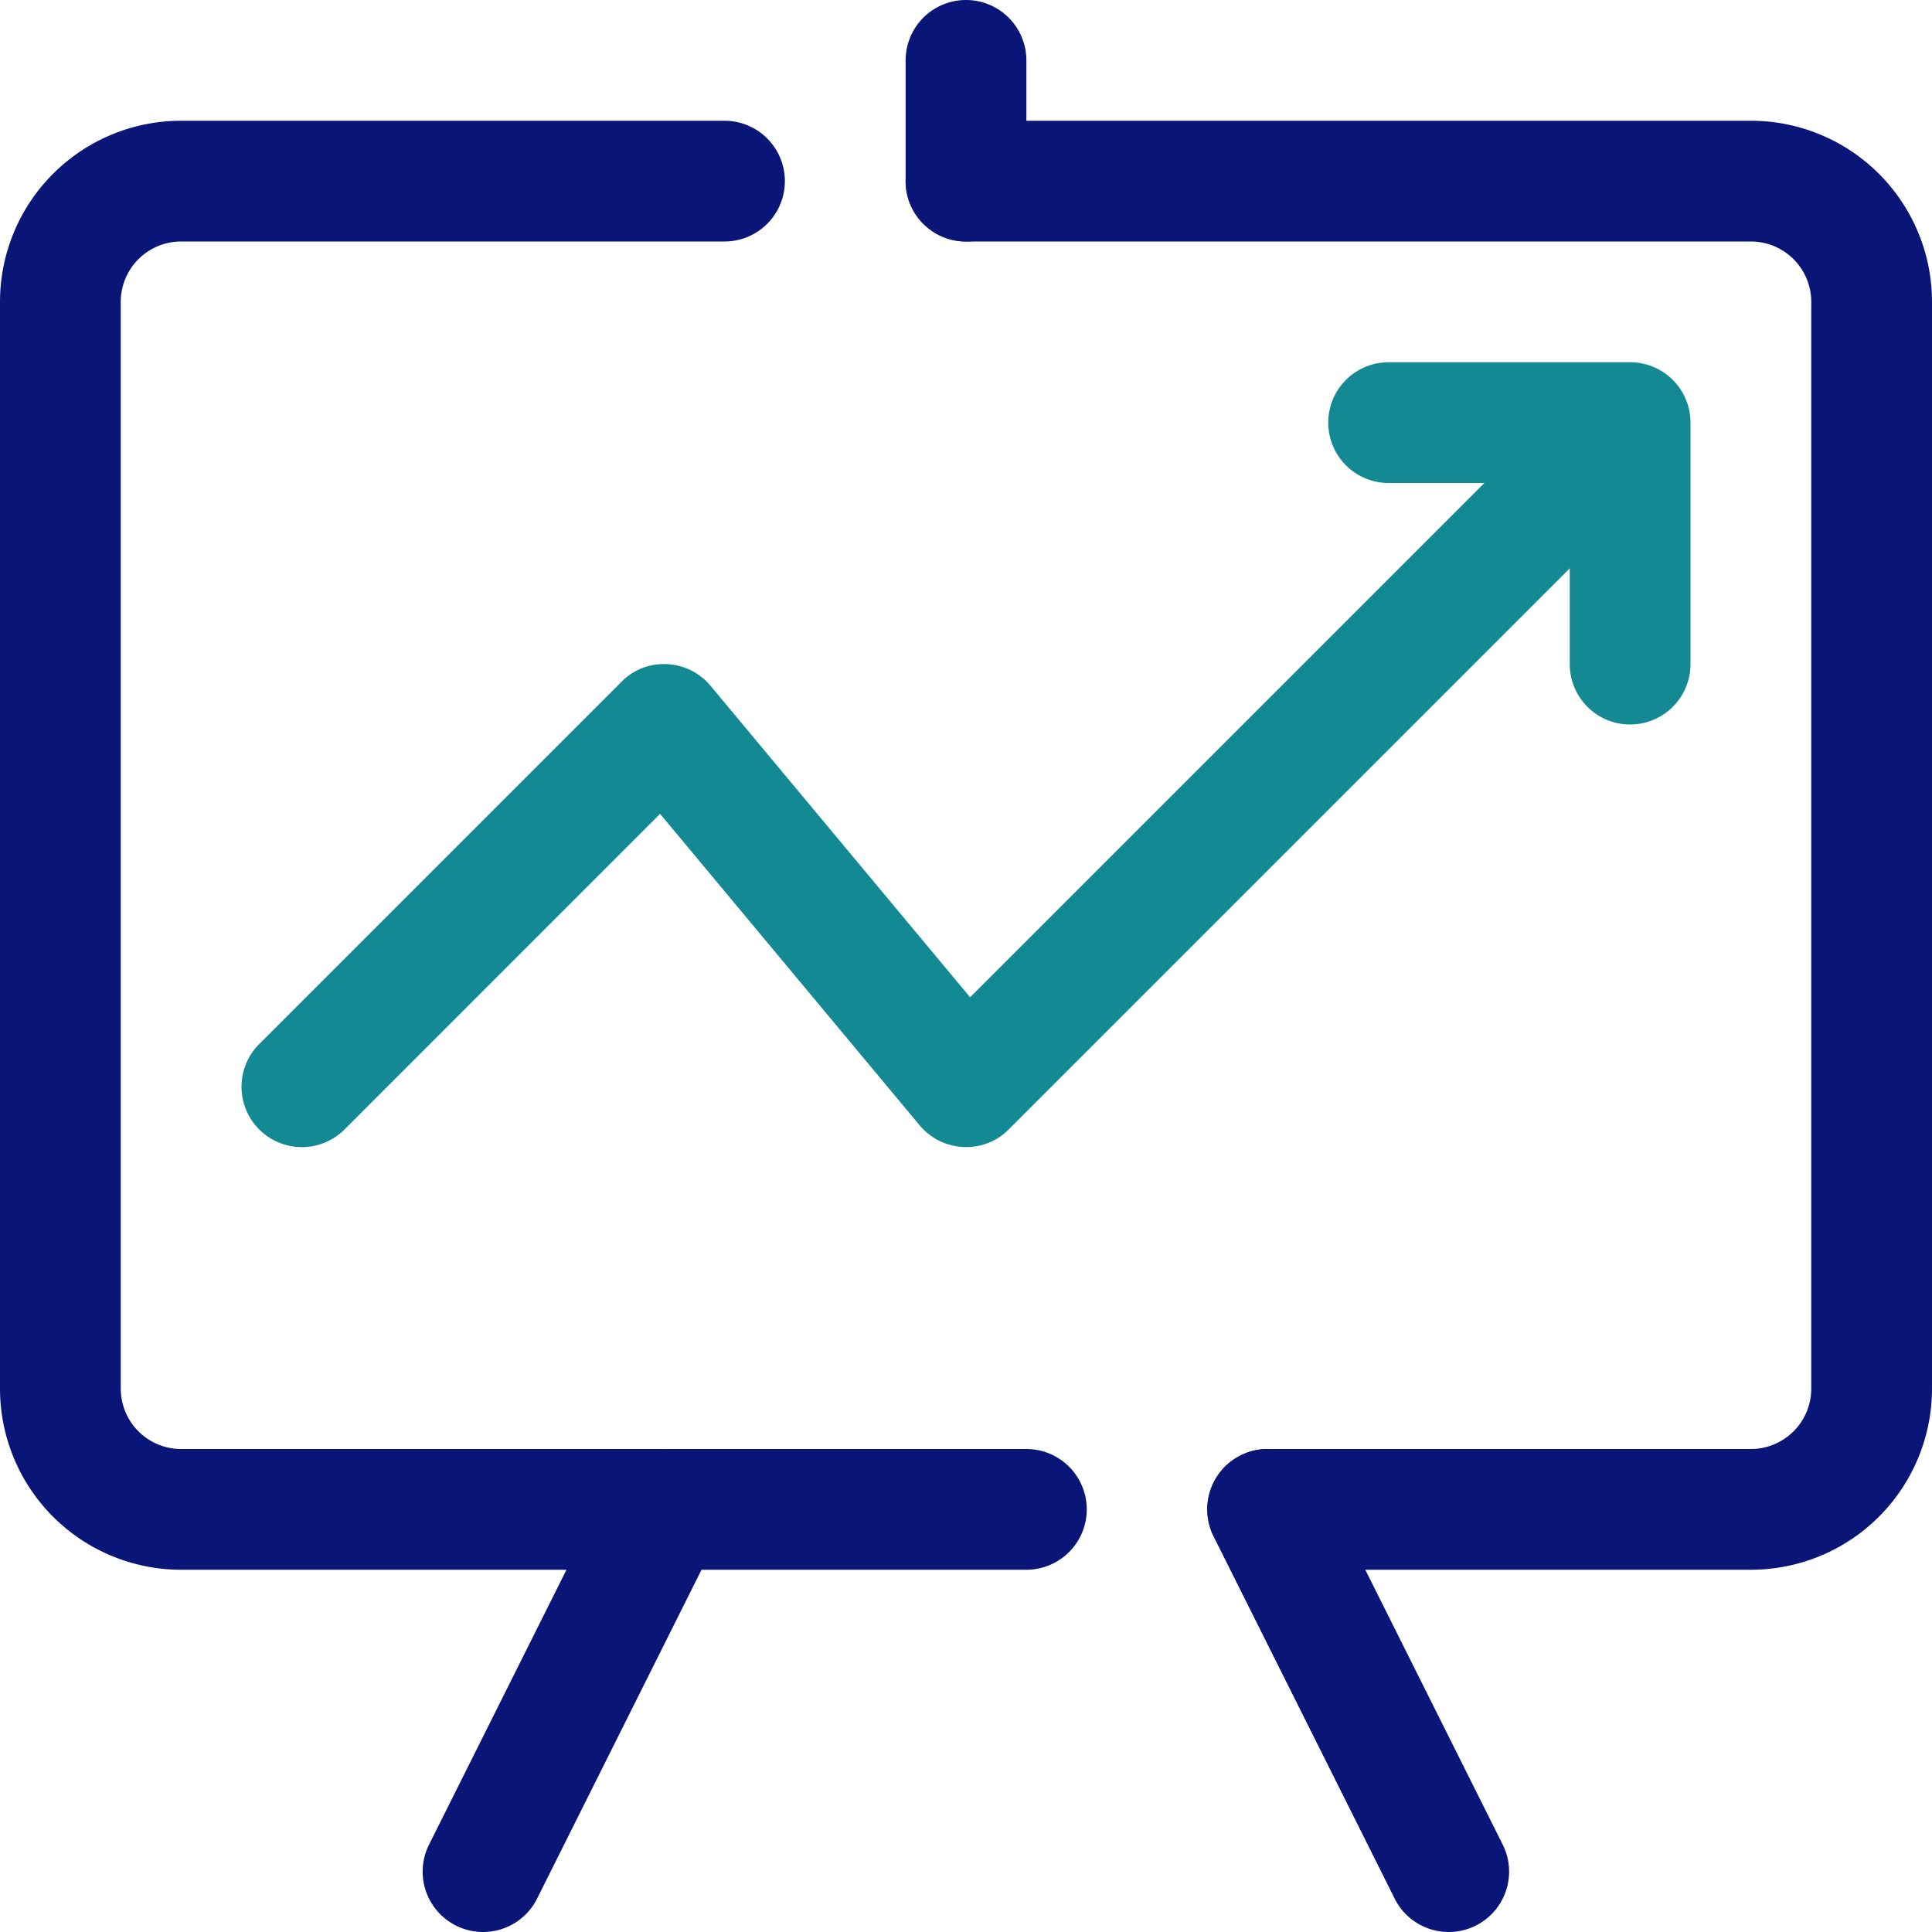 <svg viewBox="0 0 32 32" xmlns="http://www.w3.org/2000/svg" fill="#091678"><g id="SVGRepo_bgCarrier" stroke-width="0"></g><g id="SVGRepo_tracerCarrier" stroke-linecap="round" stroke-linejoin="round"></g><g id="SVGRepo_iconCarrier"> <defs> <style>.cls-1{fill:#091678;}.cls-2{fill:#138A93;}</style> </defs> <g data-name="28. Board" id="_28._Board"> <path class="cls-1" d="M17,26H3a3,3,0,0,1-3-3V5A3,3,0,0,1,3,2h9a1,1,0,0,1,0,2H3A1,1,0,0,0,2,5V23a1,1,0,0,0,1,1H17a1,1,0,0,1,0,2Z"></path> <path class="cls-1" d="M29,26H21a1,1,0,0,1,0-2h8a1,1,0,0,0,1-1V5a1,1,0,0,0-1-1H16a1,1,0,0,1,0-2H29a3,3,0,0,1,3,3V23A3,3,0,0,1,29,26Z"></path> <path class="cls-1" d="M8,32a1,1,0,0,1-.894-1.447l3-6a1,1,0,1,1,1.79.894l-3,6A1,1,0,0,1,8,32Z"></path> <path class="cls-1" d="M24,32a1,1,0,0,1-.9-.553l-3-6a1,1,0,0,1,1.79-.894l3,6A1,1,0,0,1,24,32Z"></path> <path class="cls-1" d="M16,4a1,1,0,0,1-1-1V1a1,1,0,0,1,2,0V3A1,1,0,0,1,16,4Z"></path> <path class="cls-2" d="M5,19a1,1,0,0,1-.707-1.707l6-6A.982.982,0,0,1,11.045,11a1,1,0,0,1,.723.358l4.3,5.16,9.226-9.226a1,1,0,1,1,1.414,1.414l-10,10a.983.983,0,0,1-.752.292,1,1,0,0,1-.723-.358l-4.3-5.16L5.707,18.707A1,1,0,0,1,5,19Z"></path> <path class="cls-2" d="M27,12a1,1,0,0,1-1-1V8H23a1,1,0,0,1,0-2h4a1,1,0,0,1,1,1v4A1,1,0,0,1,27,12Z"></path> </g> </g></svg>